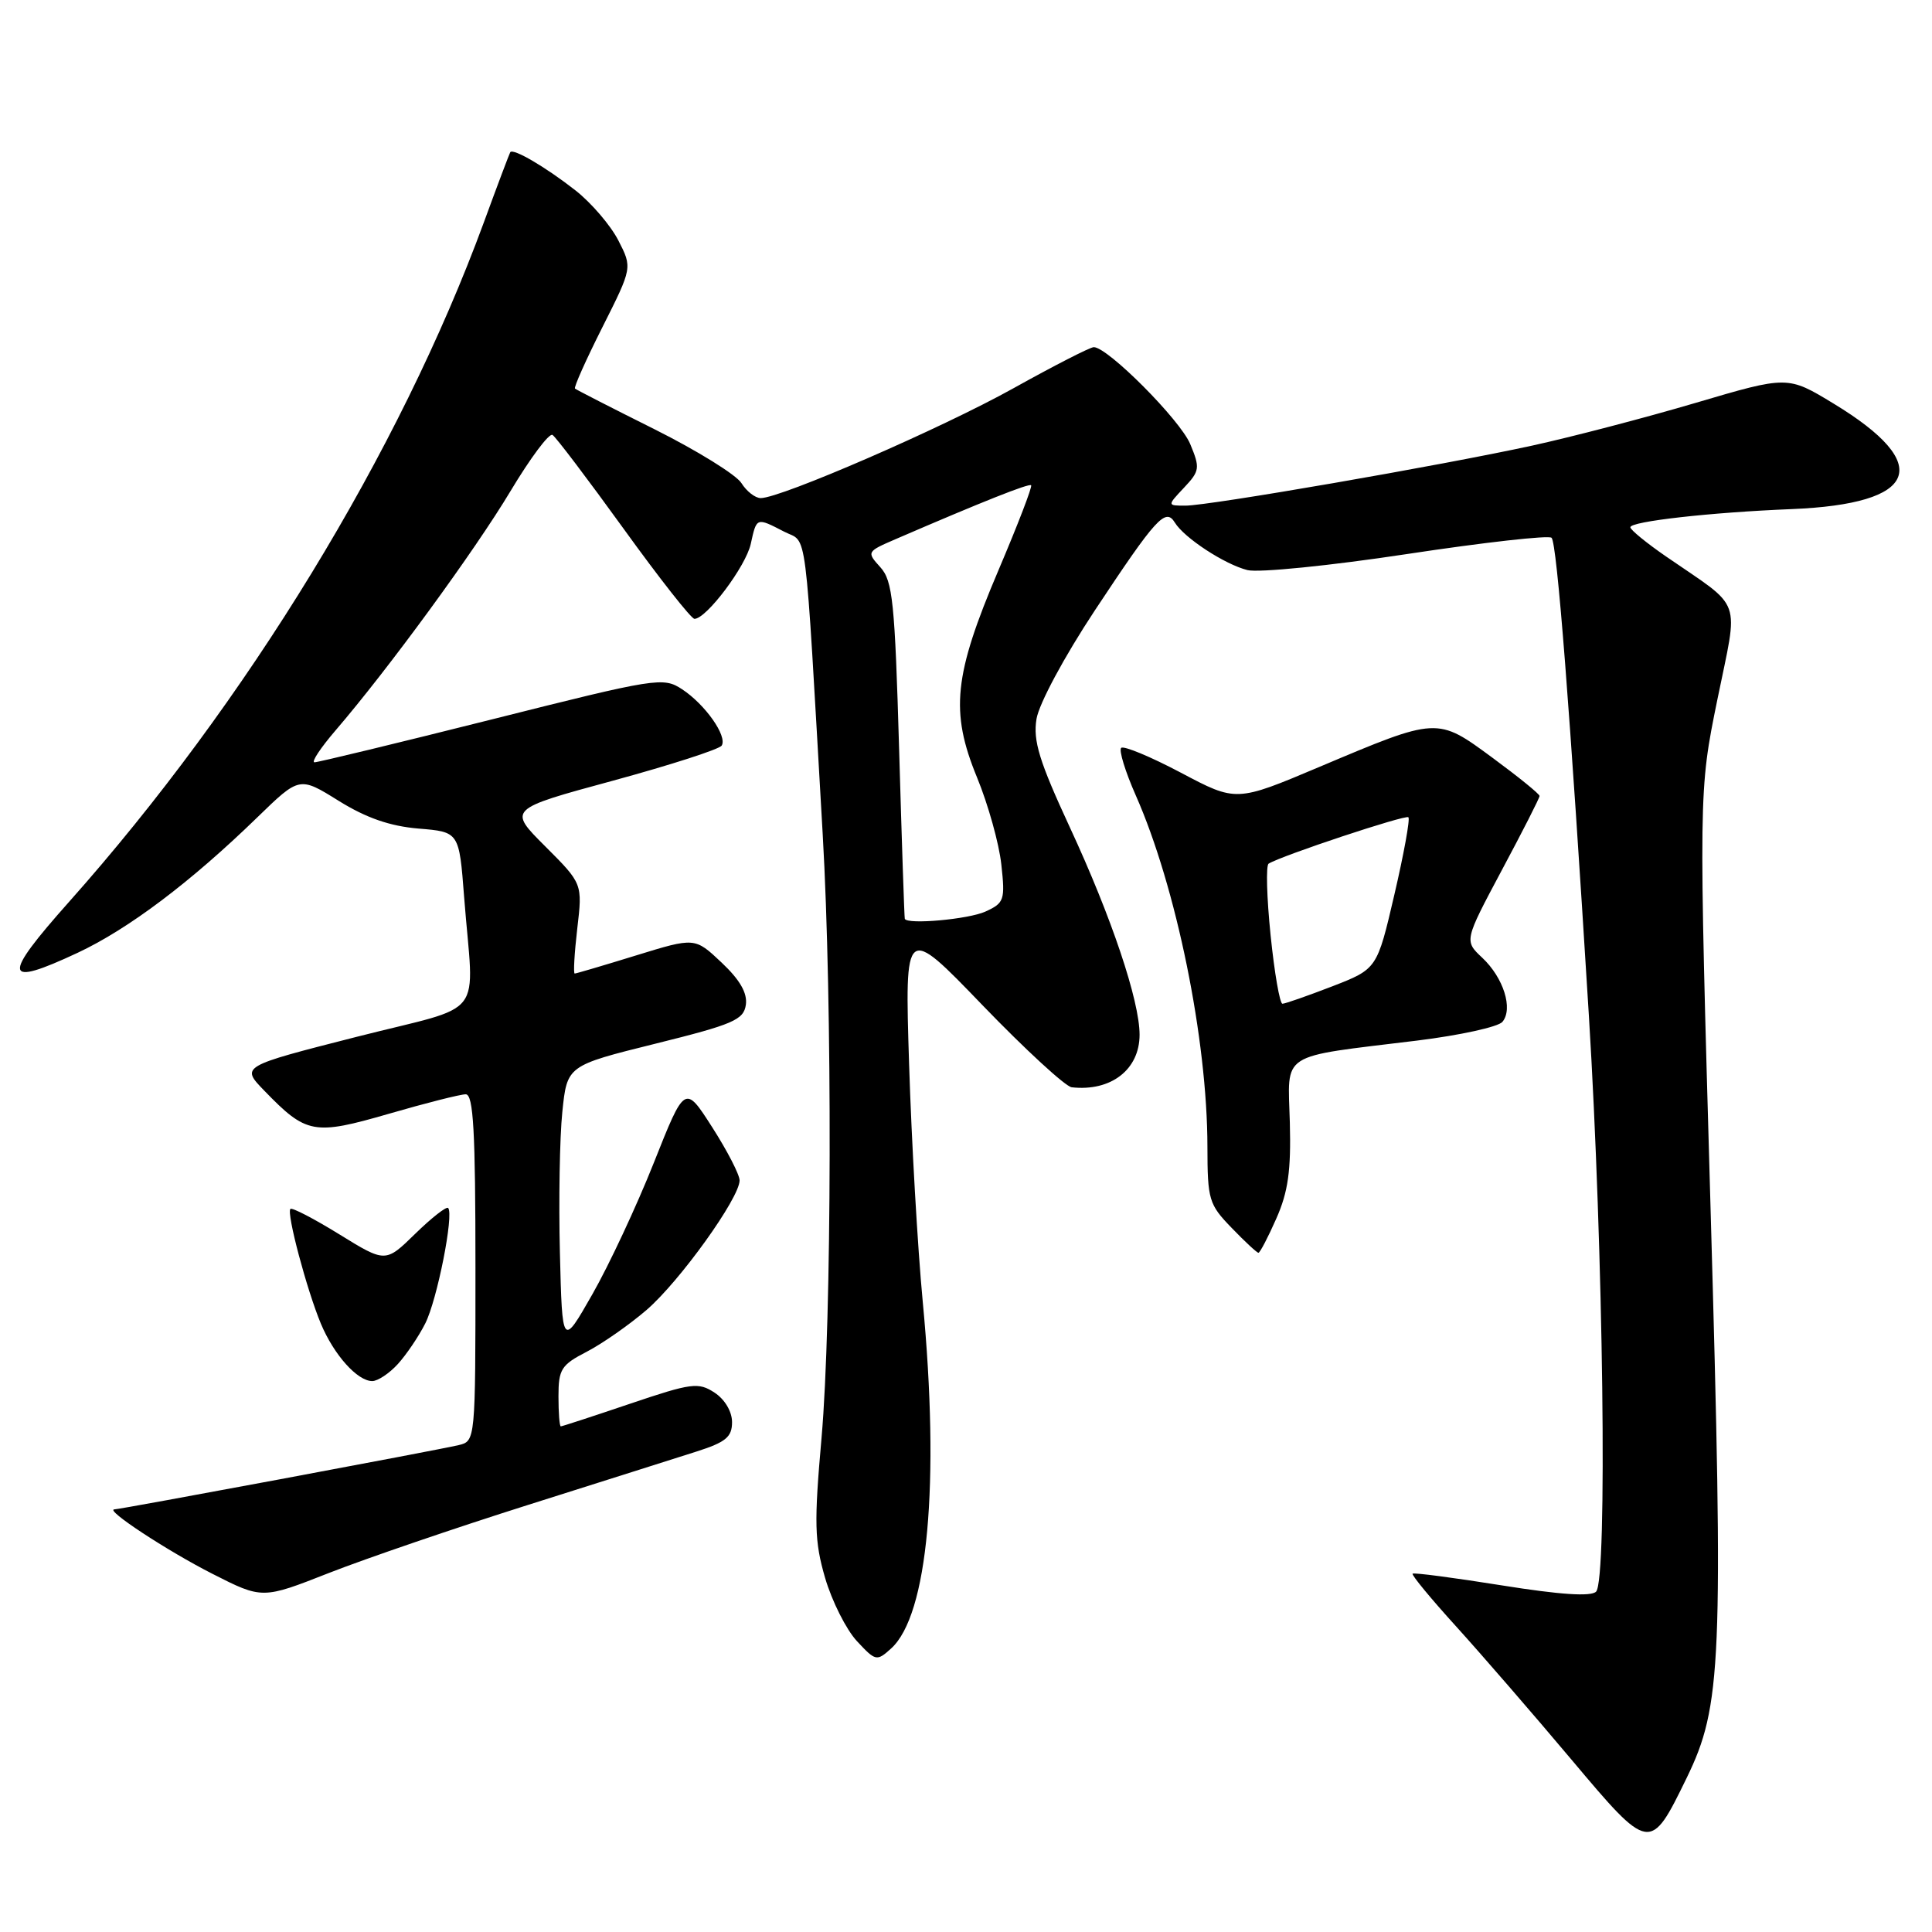 <?xml version="1.0" encoding="UTF-8" standalone="no"?>
<!DOCTYPE svg PUBLIC "-//W3C//DTD SVG 1.1//EN" "http://www.w3.org/Graphics/SVG/1.1/DTD/svg11.dtd" >
<svg xmlns="http://www.w3.org/2000/svg" xmlns:xlink="http://www.w3.org/1999/xlink" version="1.1" viewBox="0 0 256 256">
 <g >
 <path fill="currentColor"
d=" M 223.49 235.59 C 228.14 226.04 228.38 220.36 226.66 160.19 C 225.08 104.87 225.08 104.87 227.56 92.70 C 230.37 78.89 231.08 80.85 220.78 73.75 C 218.18 71.96 216.04 70.21 216.03 69.87 C 215.99 69.09 226.69 67.89 237.37 67.46 C 254.22 66.78 256.31 61.58 242.98 53.49 C 236.88 49.78 236.88 49.78 224.69 53.38 C 217.98 55.36 208.22 57.91 203.00 59.05 C 190.83 61.70 160.24 67.00 157.08 67.00 C 154.65 67.00 154.65 67.00 156.89 64.62 C 158.98 62.40 159.03 62.01 157.71 58.84 C 156.37 55.63 146.78 46.00 144.93 46.00 C 144.45 46.00 139.67 48.45 134.28 51.45 C 124.79 56.74 103.47 66.00 100.80 66.00 C 100.07 66.00 98.92 65.10 98.24 64.01 C 97.55 62.91 92.38 59.71 86.75 56.89 C 81.11 54.08 76.36 51.64 76.19 51.49 C 76.01 51.33 77.65 47.67 79.83 43.34 C 83.79 35.47 83.79 35.47 81.93 31.85 C 80.90 29.85 78.36 26.89 76.28 25.25 C 72.33 22.15 67.98 19.60 67.61 20.17 C 67.50 20.35 65.91 24.55 64.10 29.50 C 52.94 59.88 32.70 93.04 9.15 119.50 C 0.19 129.57 0.41 130.87 10.29 126.25 C 17.03 123.09 25.26 116.89 34.09 108.31 C 39.68 102.88 39.68 102.88 44.87 106.11 C 48.52 108.38 51.67 109.47 55.45 109.79 C 60.84 110.23 60.84 110.23 61.50 118.87 C 62.78 135.43 64.70 132.94 47.20 137.40 C 31.90 141.30 31.90 141.30 35.02 144.52 C 40.60 150.28 41.57 150.46 51.53 147.58 C 56.42 146.16 61.00 145.00 61.71 145.00 C 62.73 145.00 63.00 149.85 63.00 167.98 C 63.00 190.96 63.00 190.96 60.75 191.49 C 57.93 192.16 15.91 200.00 15.16 200.00 C 13.80 200.00 22.13 205.48 28.13 208.53 C 34.76 211.90 34.76 211.90 43.63 208.41 C 48.51 206.50 60.38 202.44 70.00 199.40 C 79.62 196.35 89.64 193.19 92.25 192.35 C 96.17 191.10 97.00 190.42 97.00 188.44 C 97.00 187.04 96.04 185.42 94.68 184.53 C 92.54 183.13 91.65 183.24 83.49 186.00 C 78.62 187.65 74.48 189.00 74.31 189.00 C 74.14 189.00 74.00 187.21 74.00 185.02 C 74.00 181.43 74.37 180.85 77.75 179.11 C 79.81 178.04 83.38 175.55 85.68 173.57 C 90.07 169.78 98.00 158.74 98.00 156.41 C 98.00 155.65 96.37 152.49 94.38 149.38 C 90.75 143.71 90.75 143.71 86.62 154.11 C 84.35 159.82 80.69 167.65 78.49 171.50 C 74.50 178.50 74.50 178.50 74.19 166.00 C 74.02 159.12 74.16 150.73 74.51 147.35 C 75.14 141.20 75.14 141.20 86.82 138.30 C 97.14 135.74 98.54 135.14 98.83 133.14 C 99.05 131.59 98.05 129.84 95.61 127.54 C 92.07 124.20 92.07 124.20 84.28 126.60 C 80.00 127.92 76.34 129.00 76.15 129.00 C 75.96 129.00 76.11 126.32 76.49 123.05 C 77.19 117.09 77.19 117.09 72.25 112.15 C 67.31 107.22 67.31 107.22 81.20 103.45 C 88.83 101.37 95.33 99.28 95.63 98.79 C 96.40 97.54 93.44 93.34 90.38 91.33 C 87.88 89.69 87.04 89.82 65.15 95.33 C 52.69 98.46 42.13 101.01 41.67 101.01 C 41.21 101.00 42.48 99.09 44.49 96.75 C 51.41 88.70 62.89 73.01 67.64 65.08 C 70.26 60.71 72.76 57.35 73.21 57.63 C 73.65 57.90 77.89 63.50 82.63 70.06 C 87.37 76.63 91.59 82.00 92.02 82.00 C 93.60 82.00 98.83 75.04 99.48 72.07 C 100.26 68.52 100.21 68.54 103.91 70.45 C 107.05 72.08 106.58 68.34 109.01 110.50 C 110.31 132.87 110.22 175.01 108.86 190.50 C 107.86 201.83 107.92 204.22 109.33 209.08 C 110.23 212.15 112.12 215.91 113.53 217.44 C 116.02 220.12 116.17 220.16 118.08 218.43 C 122.95 214.02 124.55 196.55 122.27 172.50 C 121.59 165.35 120.78 151.18 120.46 141.00 C 119.88 122.50 119.88 122.50 130.19 133.20 C 135.86 139.08 141.18 143.97 142.00 144.07 C 147.21 144.66 151.00 141.72 151.00 137.11 C 151.00 132.61 147.29 121.55 141.78 109.67 C 137.70 100.86 136.87 98.17 137.34 95.27 C 137.67 93.25 141.02 87.01 145.08 80.87 C 153.18 68.63 154.44 67.24 155.67 69.24 C 156.92 71.28 162.27 74.78 165.29 75.54 C 166.77 75.91 176.25 74.96 186.46 73.41 C 196.63 71.87 205.24 70.90 205.59 71.26 C 206.31 71.97 208.03 94.08 210.53 134.50 C 212.46 165.75 213.01 209.37 211.49 210.90 C 210.82 211.58 206.74 211.31 198.99 210.07 C 192.67 209.06 187.36 208.36 187.18 208.52 C 187.00 208.68 189.61 211.84 192.98 215.55 C 196.34 219.26 203.20 227.18 208.22 233.15 C 218.60 245.49 218.66 245.50 223.49 235.59 Z  M 52.71 180.75 C 53.84 179.51 55.48 177.09 56.35 175.36 C 57.93 172.24 60.17 160.90 59.38 160.06 C 59.15 159.83 57.19 161.36 55.02 163.48 C 51.08 167.33 51.08 167.33 44.97 163.56 C 41.62 161.49 38.69 159.97 38.48 160.19 C 37.94 160.73 40.65 170.91 42.52 175.40 C 44.25 179.53 47.35 183.00 49.33 183.00 C 50.05 183.00 51.58 181.99 52.71 180.75 Z  M 169.12 161.46 C 170.68 157.94 171.08 155.11 170.91 148.74 C 170.66 139.26 169.27 140.15 187.79 137.88 C 193.45 137.18 198.53 136.07 199.08 135.40 C 200.52 133.67 199.23 129.57 196.42 126.92 C 194.01 124.66 194.01 124.66 199.00 115.30 C 201.75 110.16 204.00 105.74 204.00 105.47 C 204.00 105.21 201.20 102.94 197.78 100.42 C 190.40 94.99 190.55 94.98 174.80 101.63 C 163.81 106.27 163.81 106.27 156.48 102.39 C 152.45 100.26 148.89 98.78 148.56 99.10 C 148.24 99.43 149.11 102.26 150.50 105.40 C 155.86 117.53 159.98 137.73 159.99 151.95 C 160.00 158.98 160.18 159.59 163.20 162.70 C 164.95 164.52 166.55 166.00 166.75 166.00 C 166.95 166.00 168.02 163.96 169.12 161.46 Z  M 119.89 121.75 C 119.83 121.61 119.49 111.53 119.14 99.35 C 118.57 79.74 118.29 76.97 116.65 75.16 C 114.82 73.14 114.85 73.09 118.65 71.45 C 130.20 66.46 136.35 64.02 136.63 64.30 C 136.81 64.48 134.86 69.54 132.30 75.56 C 126.37 89.50 125.88 94.30 129.46 103.01 C 130.93 106.58 132.38 111.77 132.68 114.54 C 133.20 119.26 133.07 119.65 130.57 120.79 C 128.32 121.81 120.24 122.54 119.89 121.75 Z  M 168.36 123.92 C 167.85 118.93 167.73 114.66 168.10 114.44 C 169.82 113.37 186.25 107.92 186.62 108.29 C 186.86 108.52 186.02 113.14 184.76 118.55 C 182.47 128.39 182.47 128.39 176.52 130.70 C 173.25 131.96 170.28 133.00 169.93 133.00 C 169.58 133.00 168.87 128.92 168.36 123.92 Z "/>
</g>
</svg>